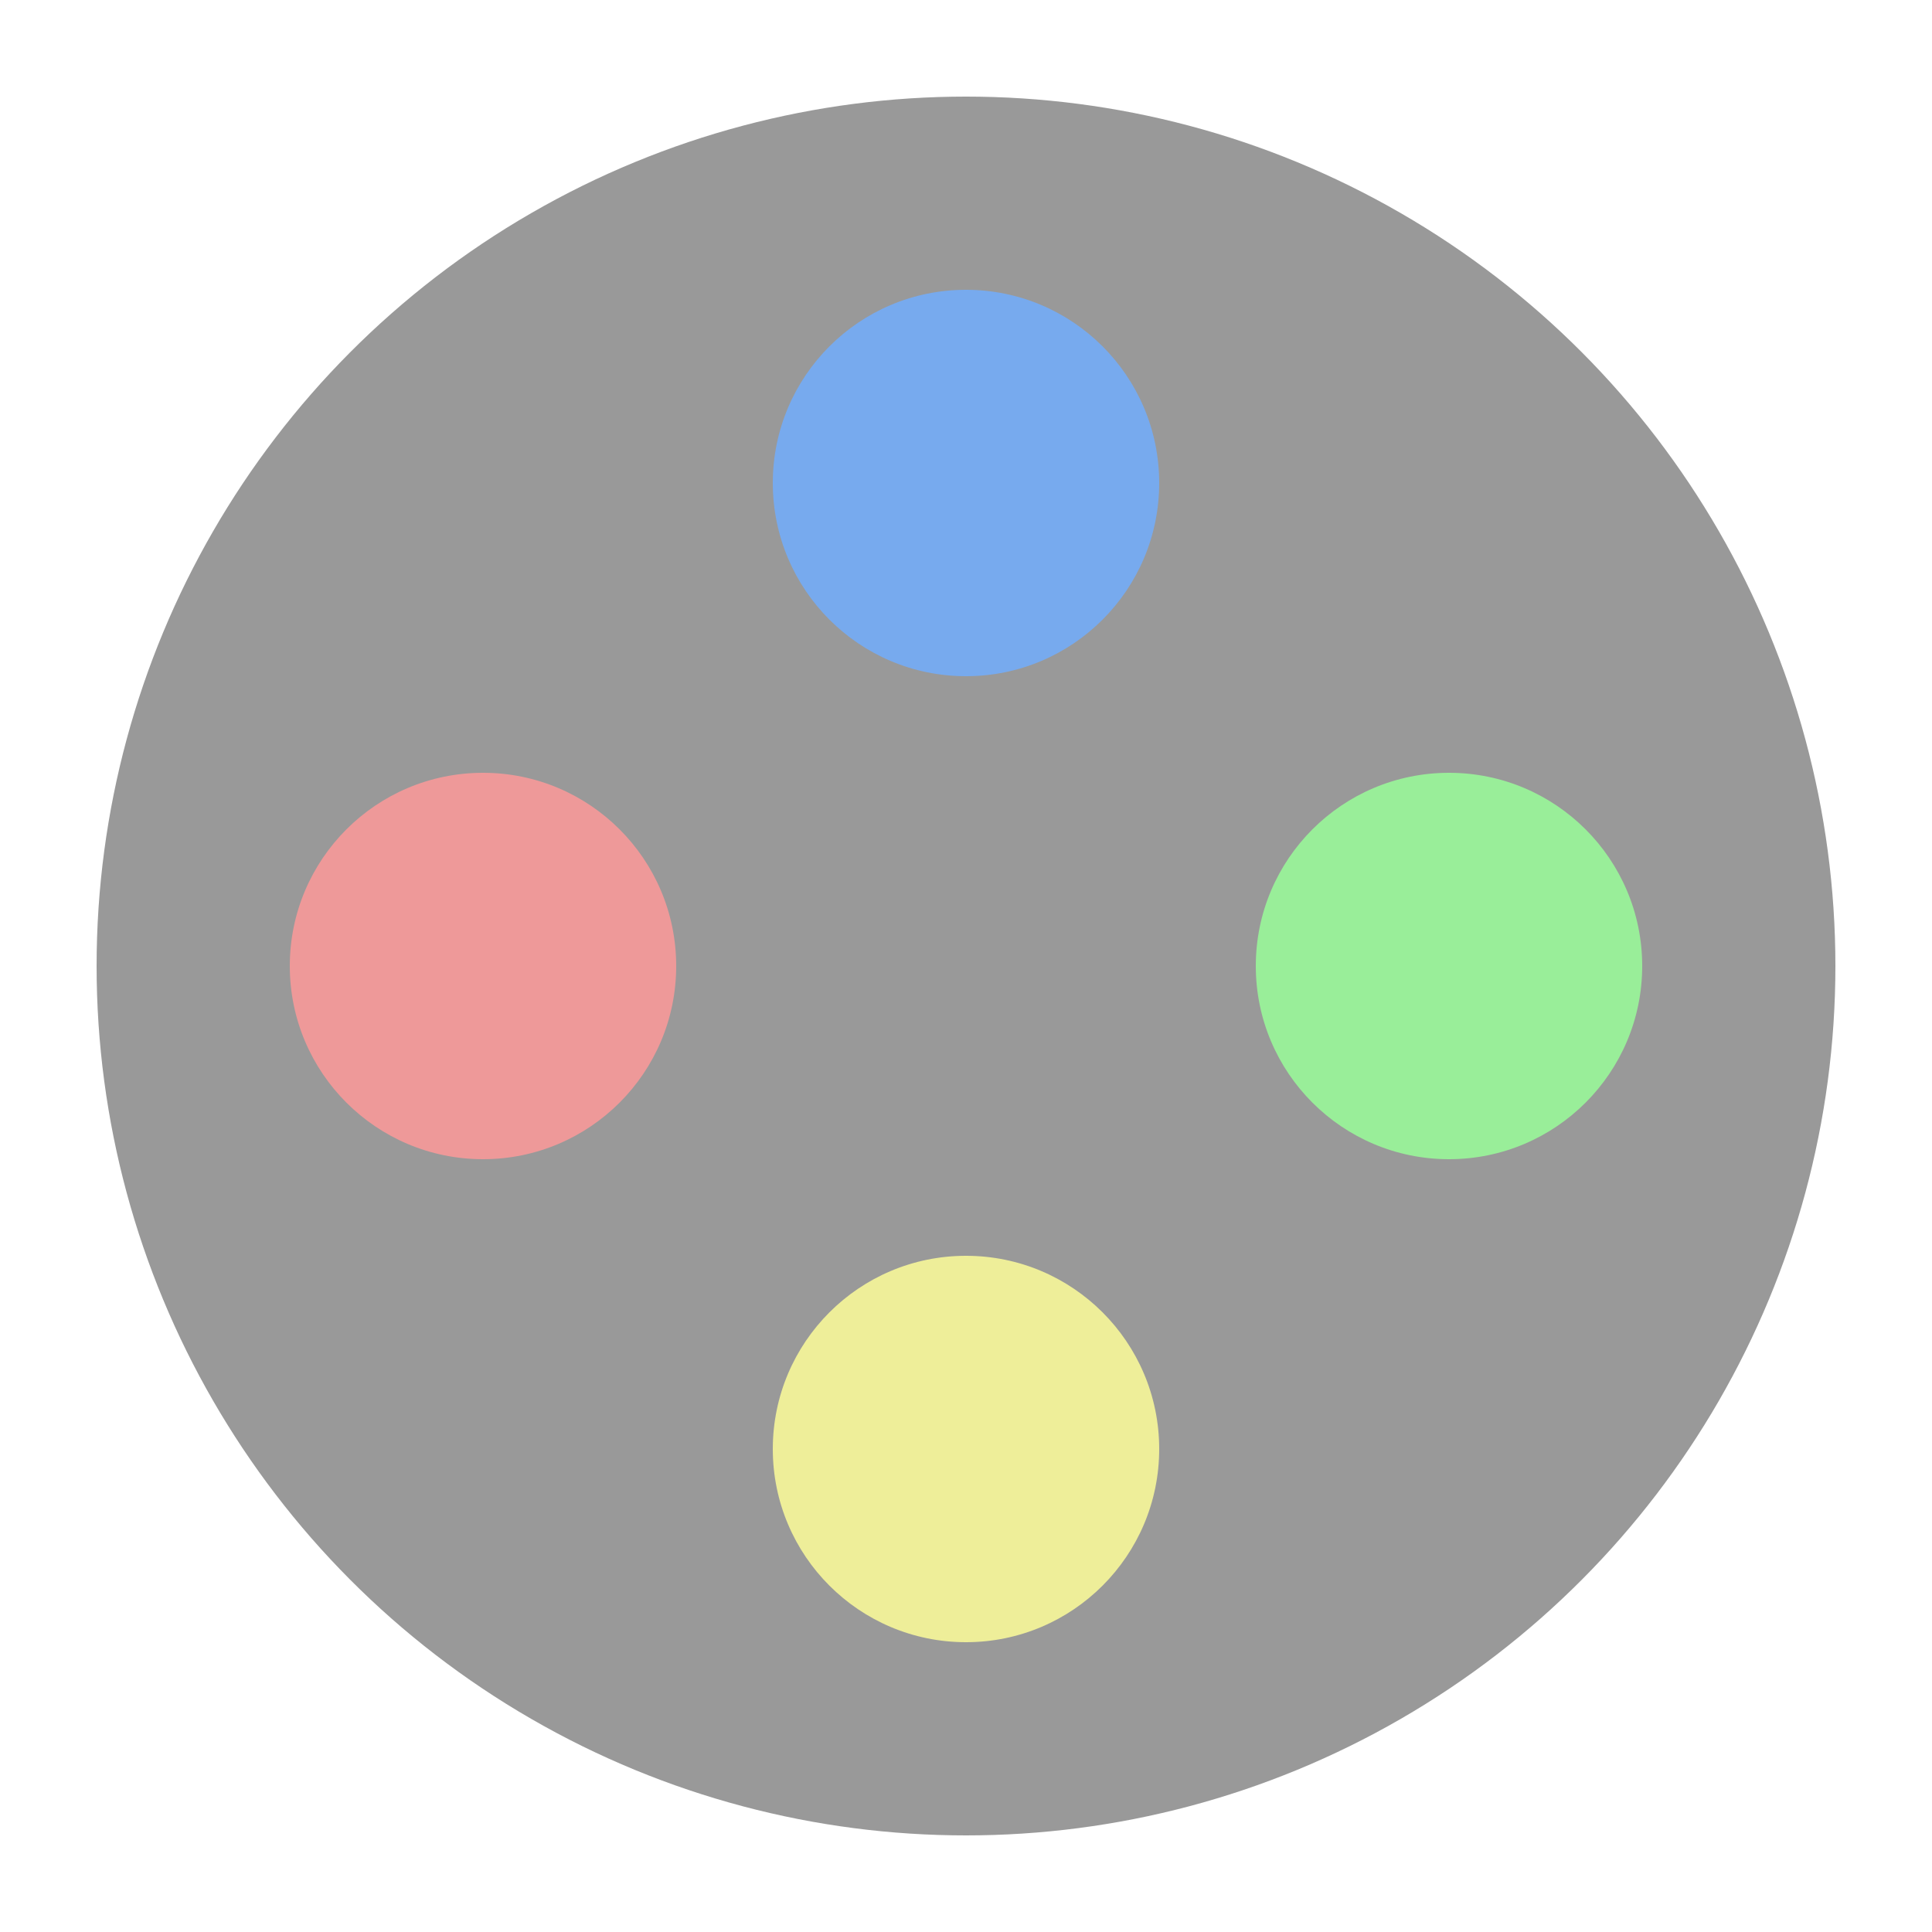 <?xml version="1.0" encoding="utf-8" ?>
<svg xmlns="http://www.w3.org/2000/svg"
     version="1.1"
     viewBox="0 0 20 20">
    <circle cx="10" cy="10" r="9" fill="#999999" />
    <circle cx="5" cy="10" r="2" fill="#ee9999" />
    <circle cx="15" cy="10" r="2" fill="#99ee99" />
    <circle cx="10" cy="5" r="2" fill="#77aaee" />
    <circle cx="10" cy="15" r="2" fill="#eeee99" />
</svg>